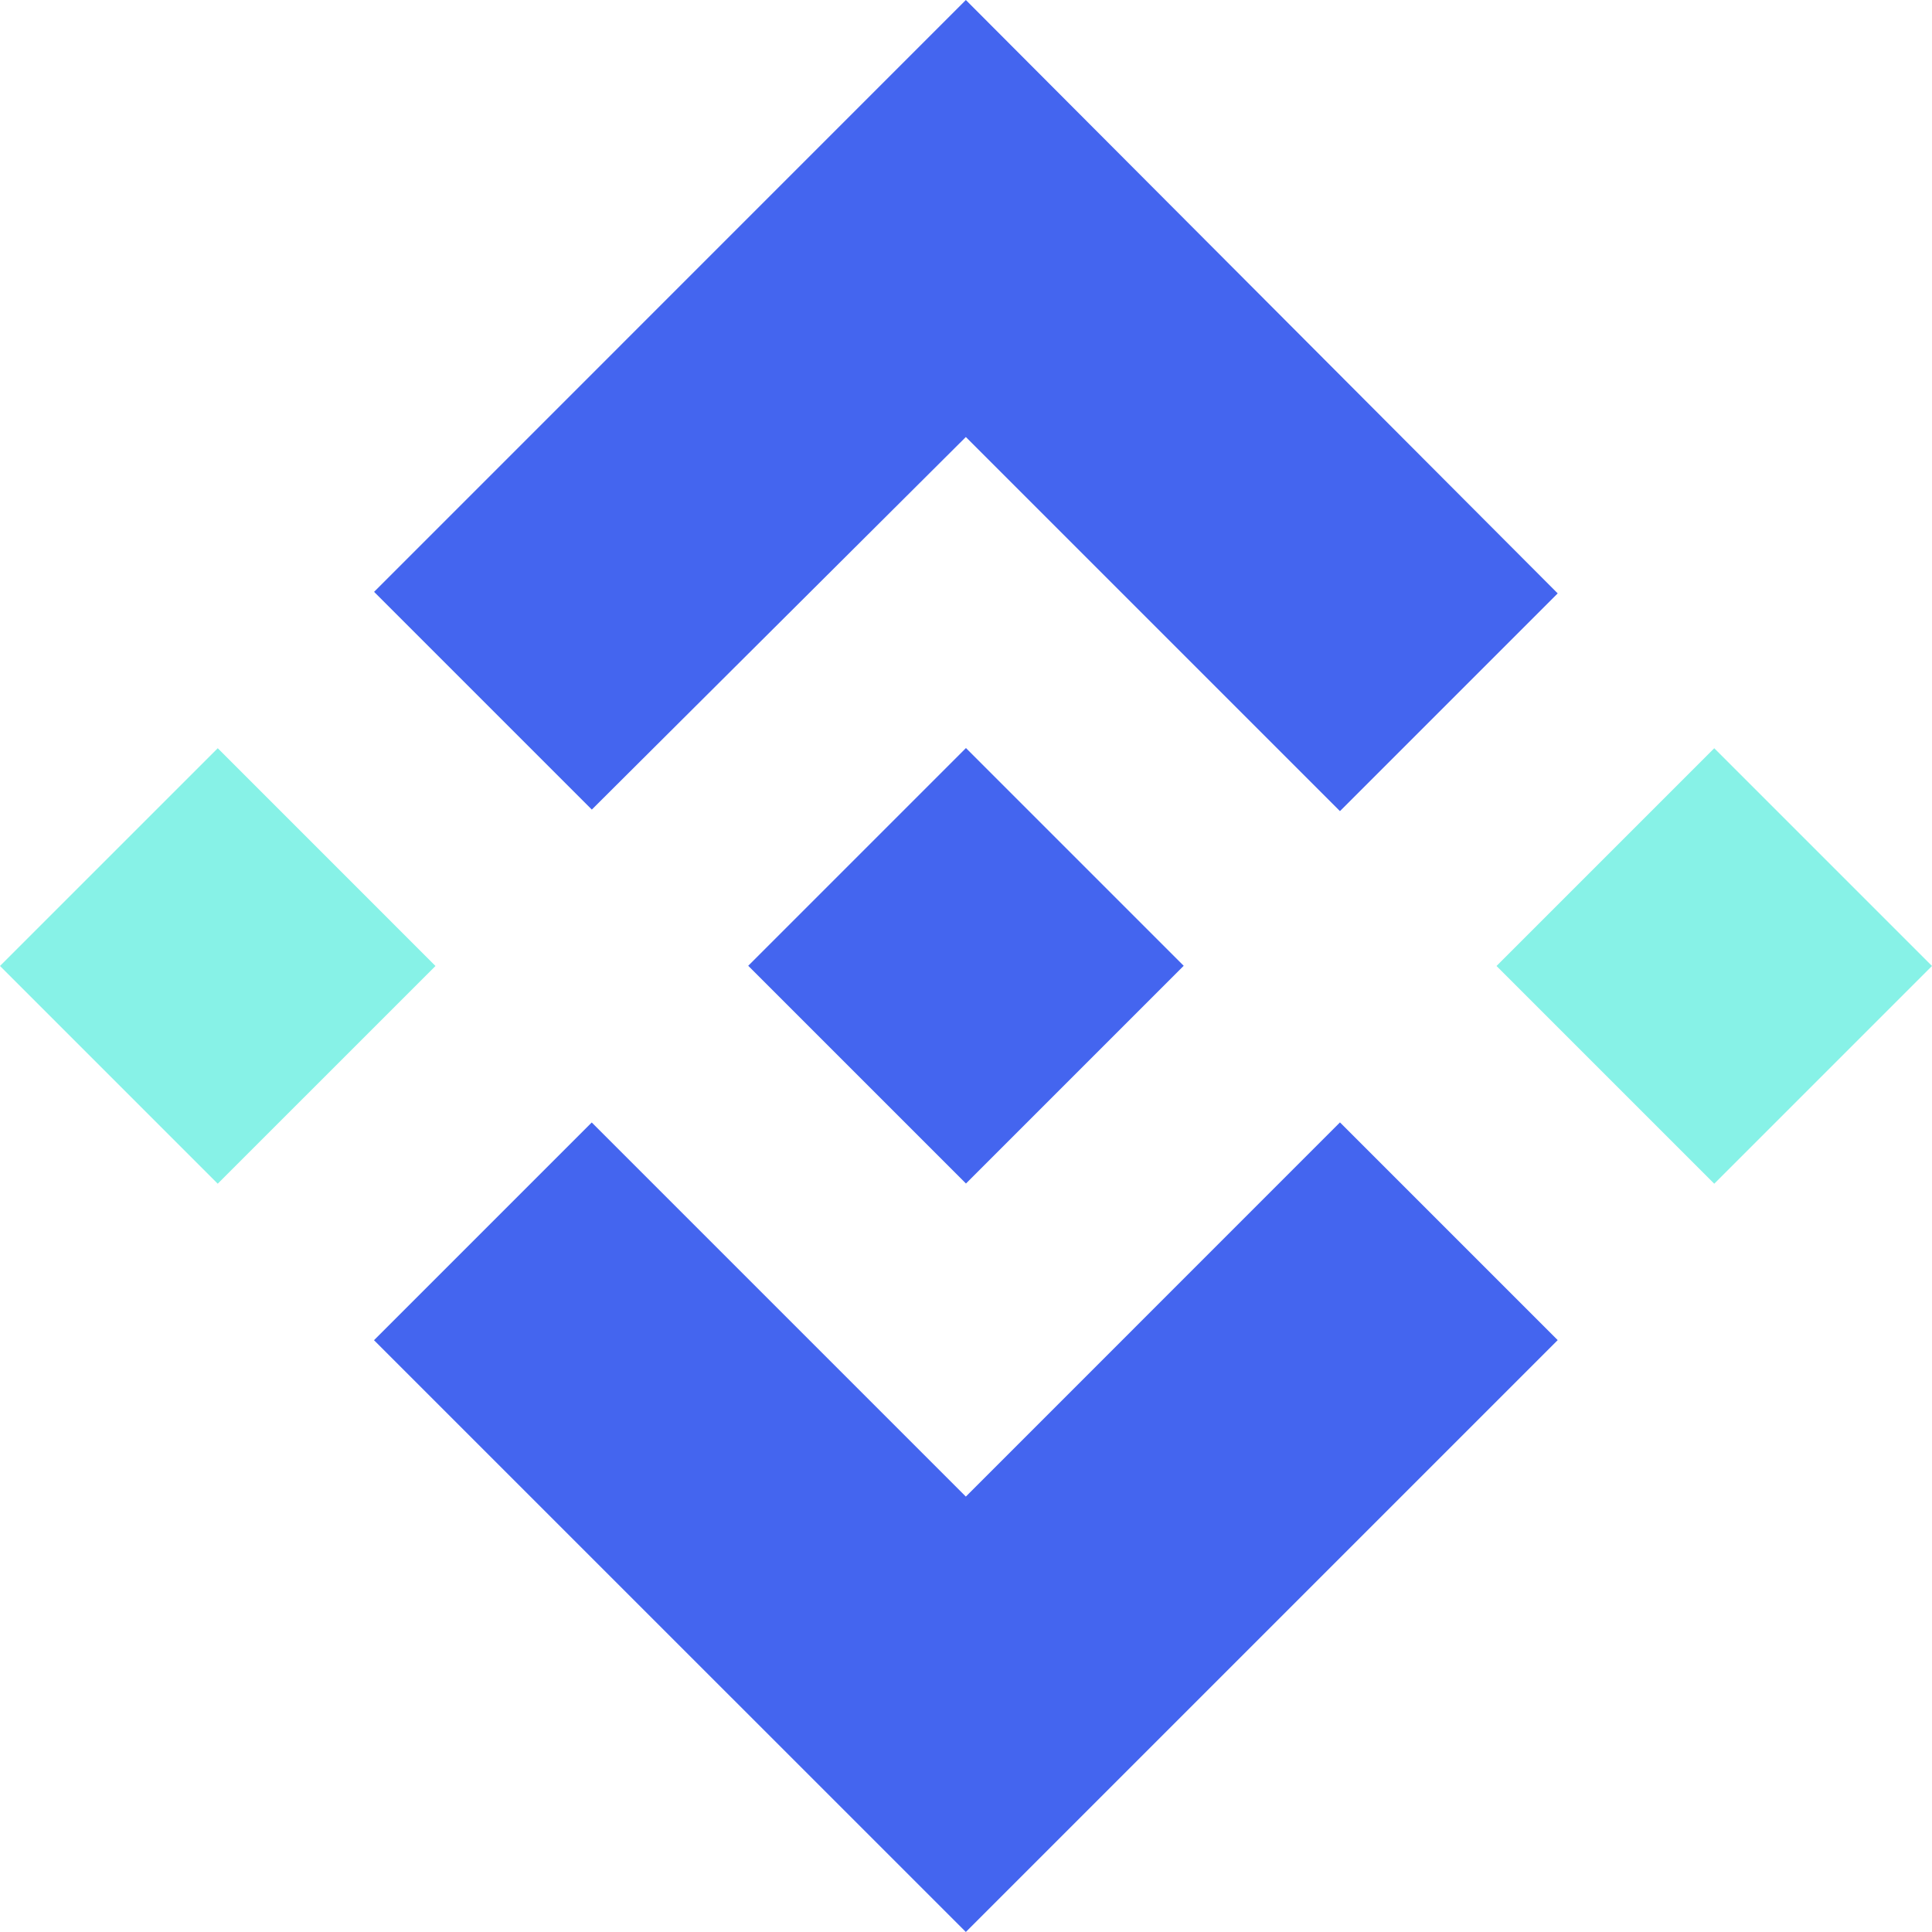 <svg xmlns="http://www.w3.org/2000/svg" width="70.001" height="70" viewBox="0 0 70.001 70">
  <g id="Group_18187" data-name="Group 18187" transform="translate(-87.323 -120.93)">
    <rect id="Rectangle_95" data-name="Rectangle 95" width="11.157" height="11.157" transform="translate(87.323 155.929) rotate(-44.996)" fill="#87f2e7"/>
    <path id="Path_8704" data-name="Path 8704" d="M120,136.764l13.555,13.555,7.889-7.889L120,120.93,98.559,142.374l7.889,7.889Z" transform="translate(2.318 0)" fill="#4465ef"/>
    <rect id="Rectangle_96" data-name="Rectangle 96" width="11.157" height="11.157" transform="translate(141.545 155.93) rotate(-45)" fill="#87f2e7"/>
    <path id="Path_8705" data-name="Path 8705" d="M120,168.2l-13.555-13.555-7.889,7.889L120,183.975l21.444-21.444-7.889-7.889Z" transform="translate(2.318 6.955)" fill="#4465ef"/>
    <rect id="Rectangle_97" data-name="Rectangle 97" width="11.157" height="11.157" transform="translate(114.433 155.923) rotate(-45)" fill="#4465ef"/>
  </g>
</svg>
